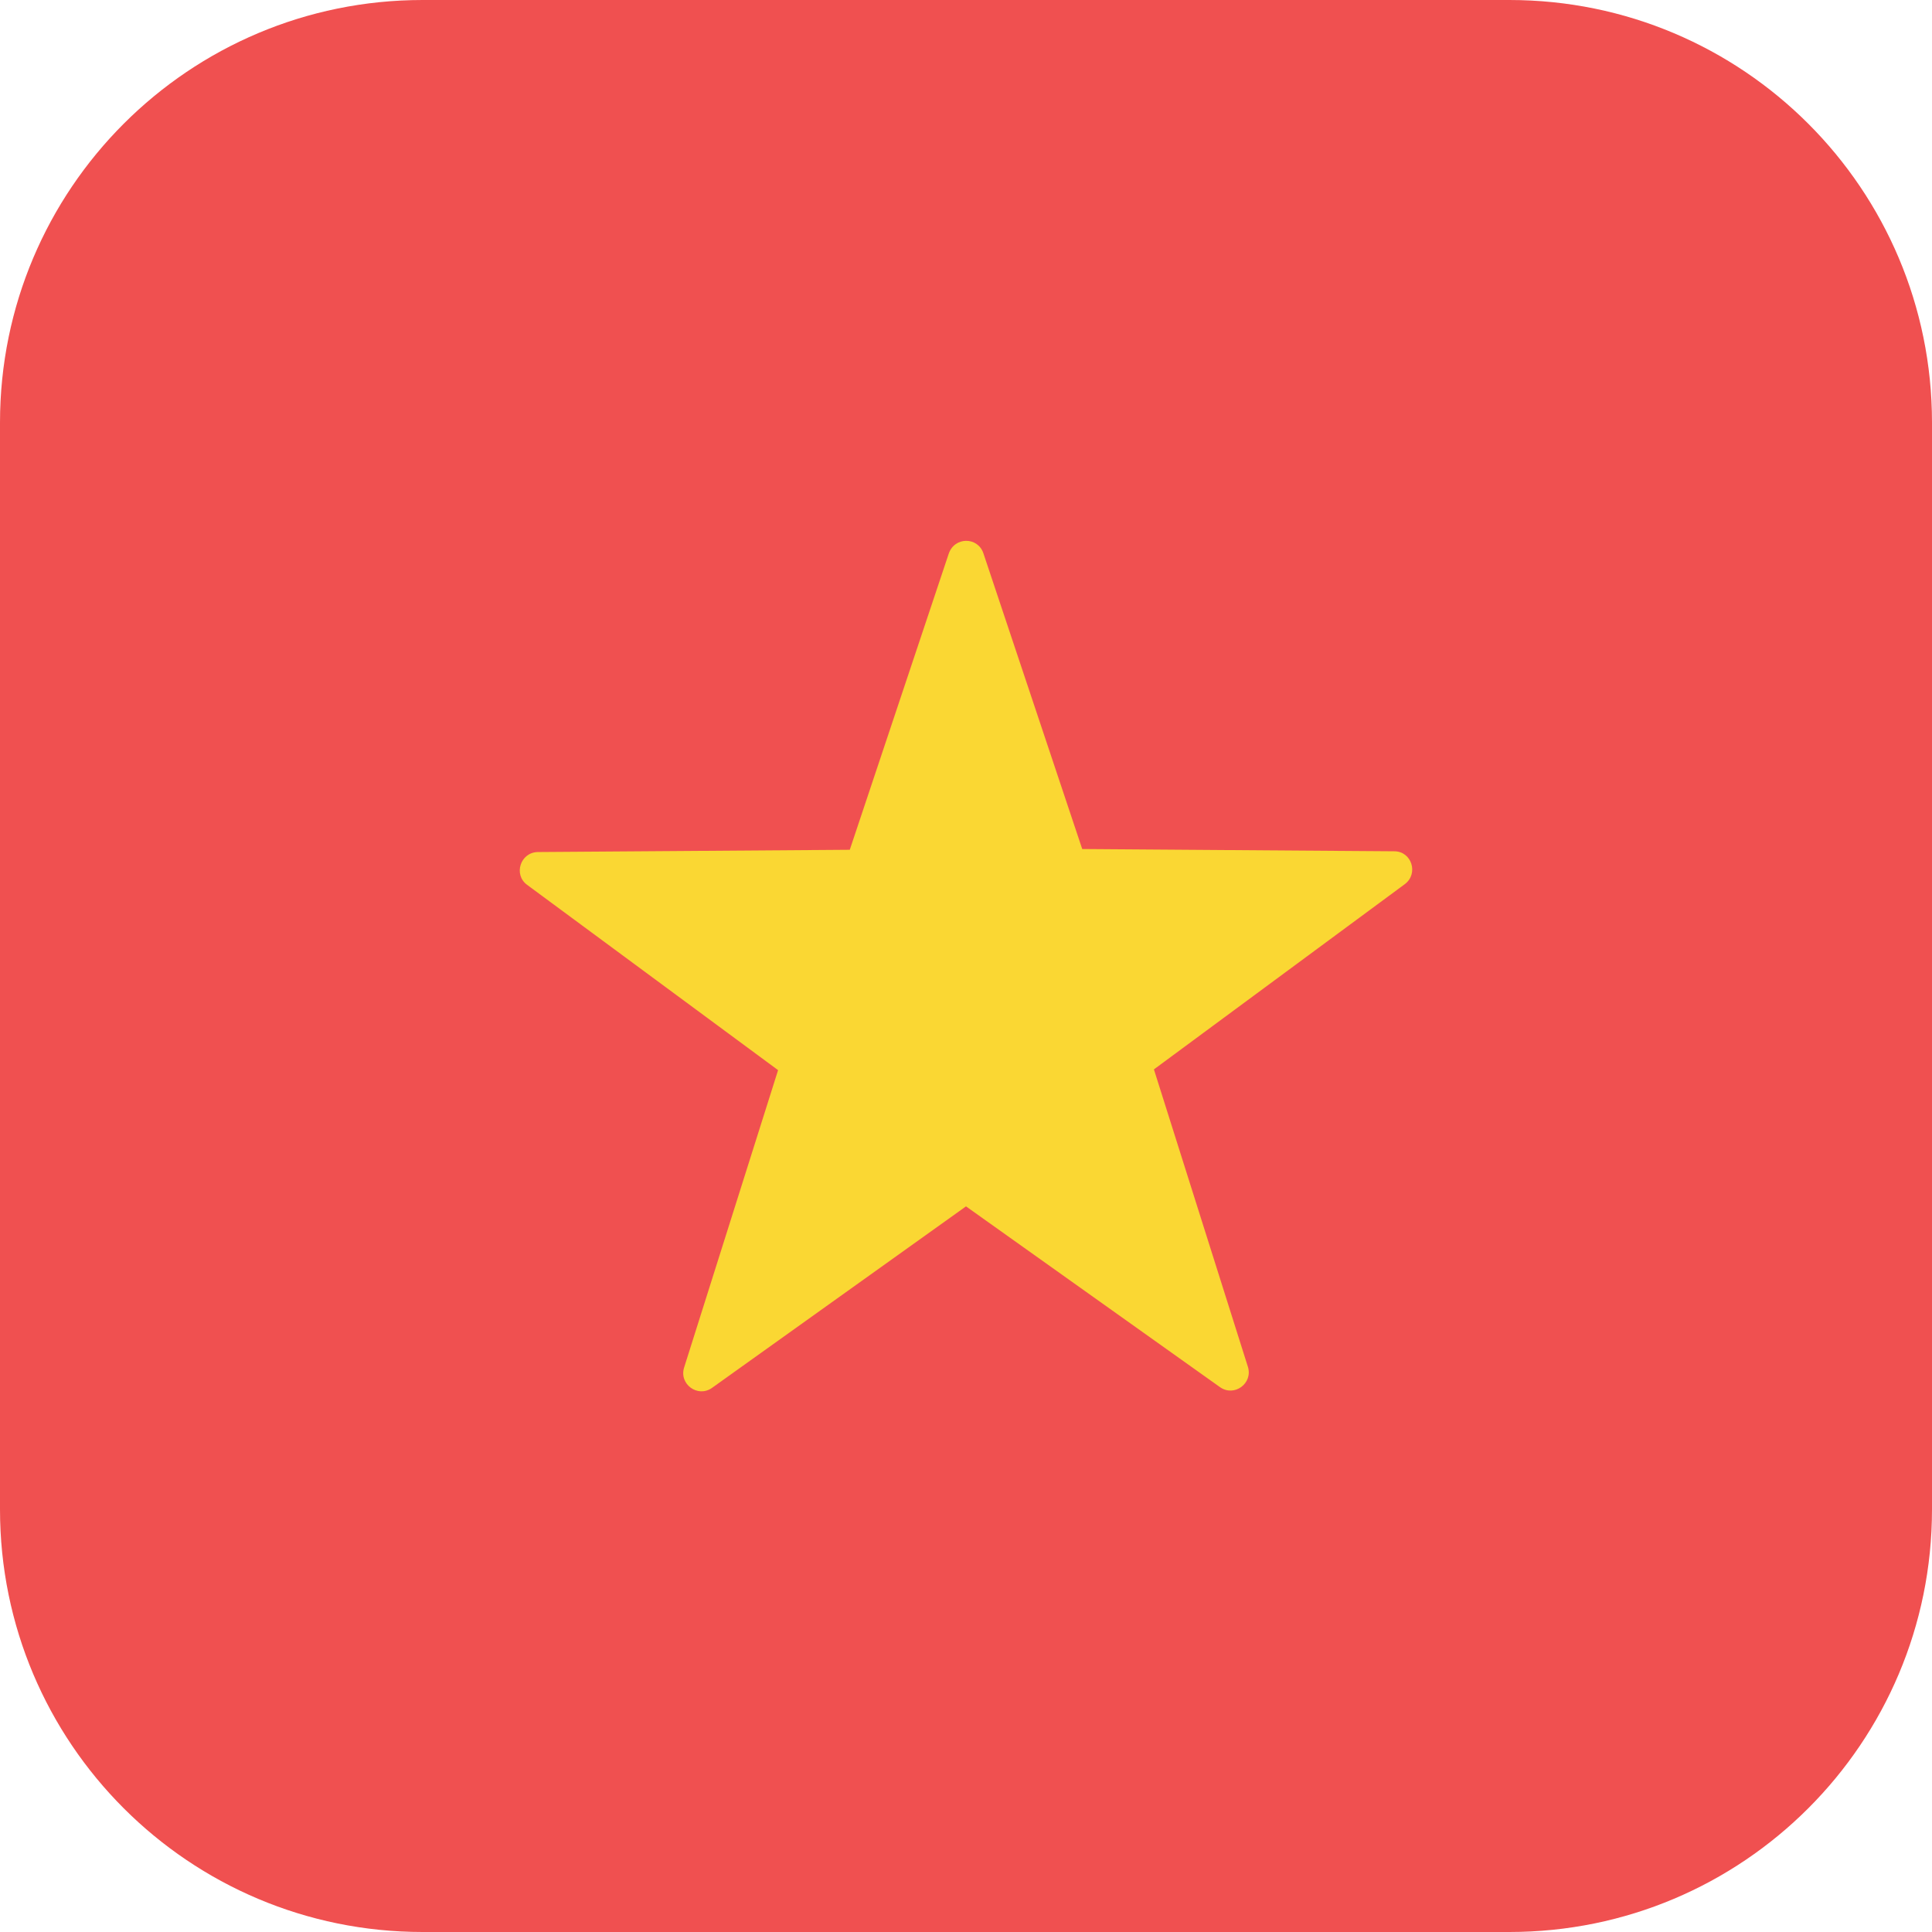 <?xml version="1.0" encoding="utf-8"?>
<!-- Generator: Adobe Illustrator 22.0.0, SVG Export Plug-In . SVG Version: 6.00 Build 0)  -->
<svg version="1.1" id="Layer_1" xmlns="http://www.w3.org/2000/svg" xmlns:xlink="http://www.w3.org/1999/xlink" x="0px" y="0px"
	 viewBox="0 0 512 512" style="enable-background:new 0 0 512 512;" xml:space="preserve">
<style type="text/css">
	.st0{fill:#F05050;}
	.st1{fill:#FAD733;}
</style>
<path class="st0" d="M400,0H112C50.1,0,0,50.1,0,112v288c0,61.9,50.1,112,112,112h288c61.9,0,112-50.1,112-112V112
	C512,50.1,461.9,0,400,0z"/>
<path class="st1" d="M260.6,146.6l26.2,78.4l82.7,0.6c4.6,0,6.5,5.9,2.8,8.7l-66.5,49.1l24.9,78.8c1.4,4.4-3.6,8.1-7.4,5.4
	L256,319.7l-67.3,48.1c-3.8,2.7-8.8-1-7.4-5.4l24.9-78.8l-66.5-49.1c-3.7-2.7-1.8-8.6,2.8-8.7l82.7-0.6l26.2-78.4
	C252.9,142.2,259.1,142.2,260.6,146.6z"/>
</svg>
